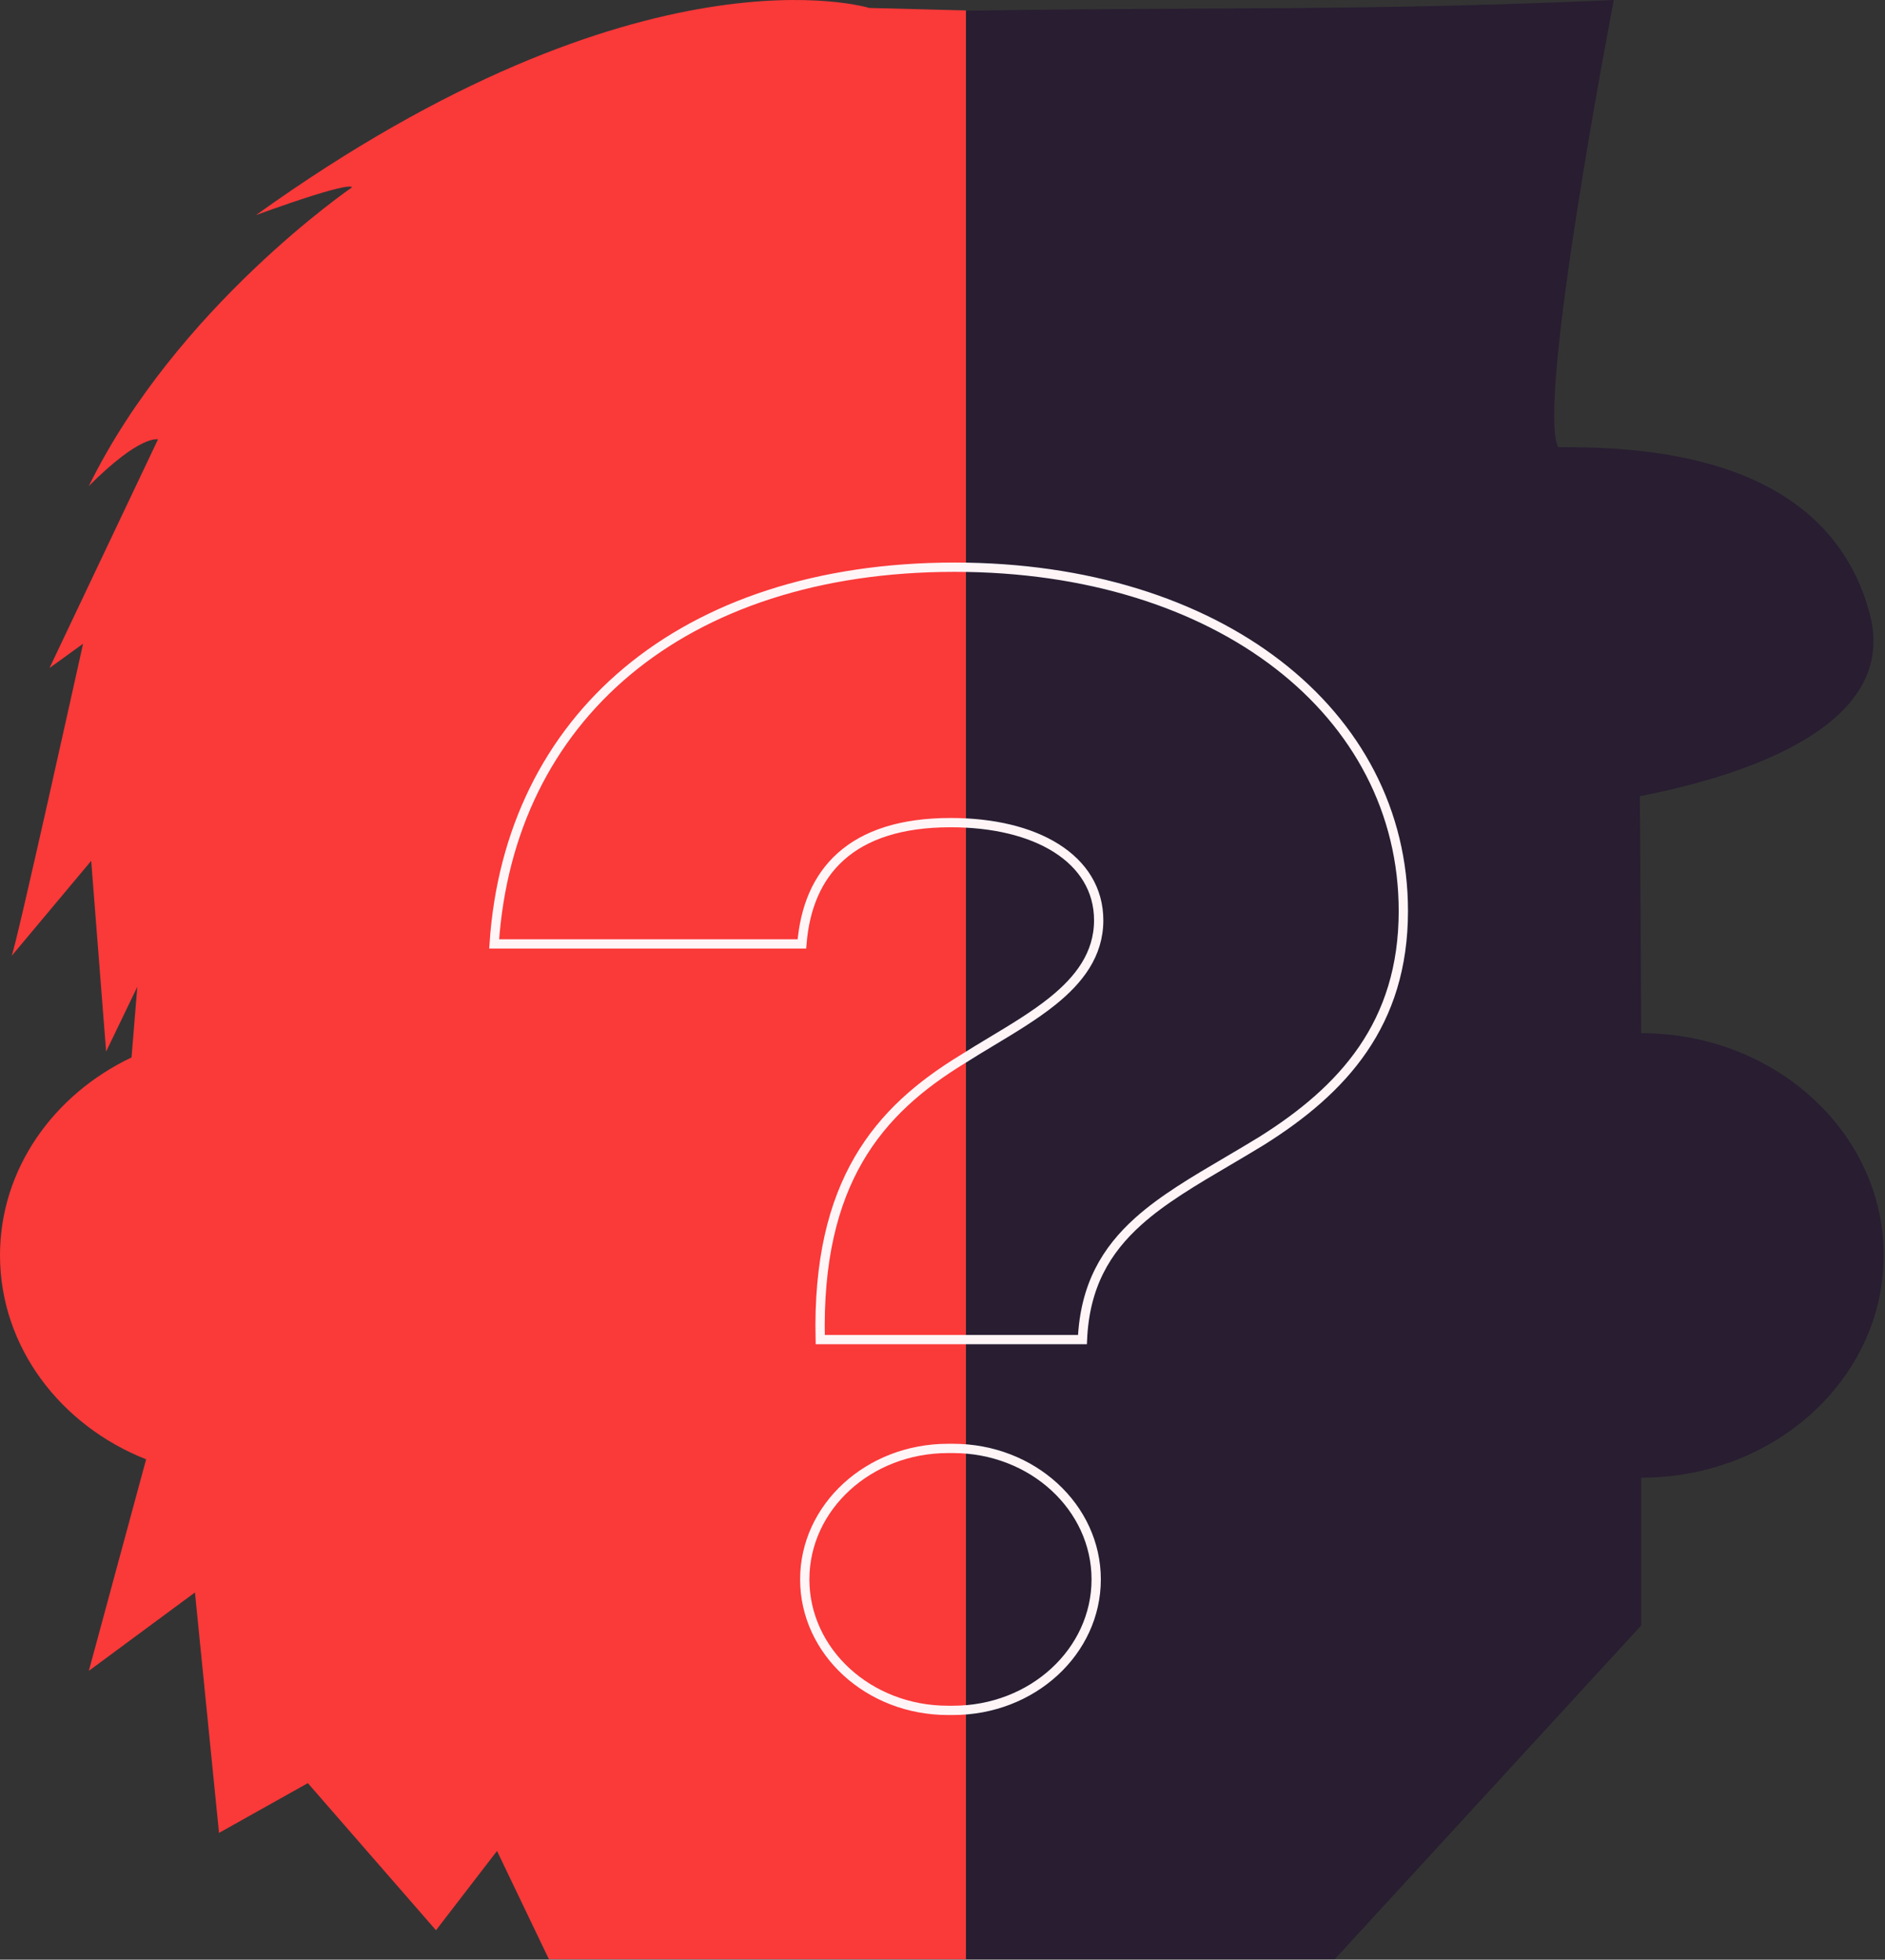 <svg width="203" height="211" viewBox="0 0 203 211" fill="none" xmlns="http://www.w3.org/2000/svg">
<rect x="0" y="0" width="203" height="211" fill="#333333" stroke="none"/>
<g clip-path="url(#clip0_167_3448)">
<path d="M176.749 111.246L176.603 85.725C187.446 83.615 204.606 78.29 201.357 66.099C196.684 48.482 176.019 48.147 167.804 48.147C165.394 43.525 173.791 0 173.791 0C146.253 1.227 131.278 0.713 104.056 1.158V210.952H143.743L176.749 175.015V159.106C191.17 159.106 202.854 148.389 202.854 135.159C202.854 121.963 191.17 111.246 176.749 111.246Z" fill="#281D31"/>
<path d="M93.614 0.856C93.614 0.856 69.225 -6.713 27.566 23.162C38.263 19.277 37.898 20.181 37.898 20.181C37.898 20.181 19.022 33.075 9.566 52.333C15.152 46.74 17.014 47.31 17.014 47.31L5.331 71.926L8.945 69.314C8.945 69.314 1.607 102.505 1.241 102.94C0.876 103.375 9.821 92.691 9.821 92.691L11.428 113.222L14.787 106.256L14.166 113.858C5.769 117.844 6.10352e-05 125.882 6.10352e-05 135.159C6.10352e-05 145.006 6.499 153.479 15.736 157.13L9.566 179.905L20.994 171.465L23.586 197.354L33.152 191.995L46.953 207.837L53.525 199.297L59.111 210.952H104.019V1.124L93.614 0.856Z" fill="#FA3939"/>
<path d="M103.659 114.051L103.659 114.051L103.668 114.045C104.675 113.402 105.729 112.768 106.789 112.131C109.095 110.745 111.429 109.343 113.36 107.788C116.202 105.501 118.32 102.777 118.32 99.088C118.32 95.774 116.61 93.123 113.761 91.323C110.928 89.532 106.965 88.574 102.376 88.574C97.079 88.574 93.173 89.866 90.528 92.244C87.981 94.534 86.67 97.769 86.357 101.636H53.217C54.034 89.425 59.092 79.356 67.515 72.305C76.064 65.15 88.118 61.072 102.814 61.072C131.219 61.072 151.129 76.703 151.129 98.084C151.129 104.166 149.506 108.974 146.794 112.949C144.077 116.931 140.252 120.102 135.813 122.878C134.575 123.636 133.349 124.357 132.152 125.062C128.56 127.175 125.224 129.138 122.589 131.501C119.125 134.607 116.83 138.432 116.571 144.238H88.332C88.133 135.702 89.737 129.546 92.454 124.86C95.222 120.085 99.173 116.789 103.659 114.051ZM102.632 184.161H102.084C93.52 184.161 86.666 177.814 86.666 170.058C86.666 162.302 93.52 155.956 102.084 155.956H102.632C111.196 155.956 118.051 162.302 118.051 170.058C118.051 177.814 111.196 184.161 102.632 184.161Z" stroke="#FFF5F7"/>
</g>
<defs>
<clipPath id="clip0_167_3448">
<rect width="203" height="211" fill="white"/>
</clipPath>
</defs>
</svg>
